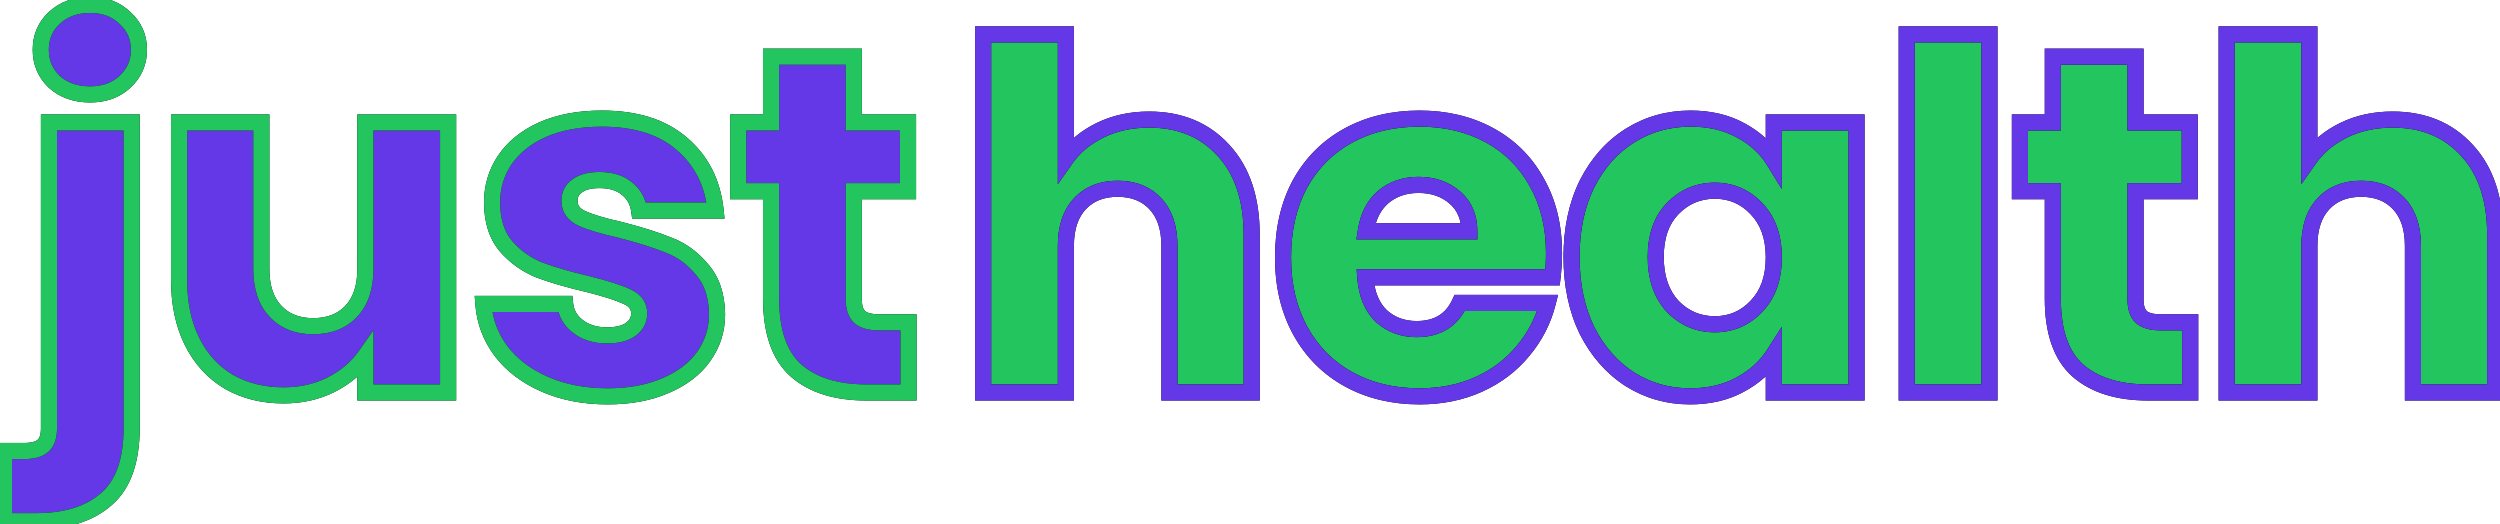 <svg width="310" height="65" viewBox="0 0 310 65" fill="none" xmlns="http://www.w3.org/2000/svg">
<path d="M142.488 14.827C146.328 14.827 149.408 16.107 151.728 18.667C154.048 21.187 155.208 24.667 155.208 29.107V48.667H145.008V30.487C145.008 28.247 144.428 26.507 143.268 25.267C142.108 24.027 140.548 23.407 138.588 23.407C136.628 23.407 135.068 24.027 133.908 25.267C132.748 26.507 132.168 28.247 132.168 30.487V48.667H121.908V4.267H132.168V19.687C133.208 18.207 134.628 17.027 136.428 16.147C138.228 15.267 140.248 14.827 142.488 14.827ZM192.697 31.387C192.697 32.347 192.637 33.347 192.517 34.387H169.297C169.457 36.467 170.117 38.067 171.277 39.187C172.477 40.267 173.937 40.807 175.657 40.807C178.217 40.807 179.997 39.727 180.997 37.567H191.917C191.357 39.767 190.337 41.747 188.857 43.507C187.417 45.267 185.597 46.647 183.397 47.647C181.197 48.647 178.737 49.147 176.017 49.147C172.737 49.147 169.817 48.447 167.257 47.047C164.697 45.647 162.697 43.647 161.257 41.047C159.817 38.447 159.097 35.407 159.097 31.927C159.097 28.447 159.797 25.407 161.197 22.807C162.637 20.207 164.637 18.207 167.197 16.807C169.757 15.407 172.697 14.707 176.017 14.707C179.257 14.707 182.137 15.387 184.657 16.747C187.177 18.107 189.137 20.047 190.537 22.567C191.977 25.087 192.697 28.027 192.697 31.387ZM182.197 28.687C182.197 26.927 181.597 25.527 180.397 24.487C179.197 23.447 177.697 22.927 175.897 22.927C174.177 22.927 172.717 23.427 171.517 24.427C170.357 25.427 169.637 26.847 169.357 28.687H182.197ZM194.87 31.867C194.87 28.427 195.51 25.407 196.79 22.807C198.11 20.207 199.89 18.207 202.13 16.807C204.37 15.407 206.87 14.707 209.63 14.707C211.99 14.707 214.05 15.187 215.81 16.147C217.61 17.107 218.99 18.367 219.95 19.927V15.187H230.21V48.667H219.95V43.927C218.95 45.487 217.55 46.747 215.75 47.707C213.99 48.667 211.93 49.147 209.57 49.147C206.85 49.147 204.37 48.447 202.13 47.047C199.89 45.607 198.11 43.587 196.79 40.987C195.51 38.347 194.87 35.307 194.87 31.867ZM219.95 31.927C219.95 29.367 219.23 27.347 217.79 25.867C216.39 24.387 214.67 23.647 212.63 23.647C210.59 23.647 208.85 24.387 207.41 25.867C206.01 27.307 205.31 29.307 205.31 31.867C205.31 34.427 206.01 36.467 207.41 37.987C208.85 39.467 210.59 40.207 212.63 40.207C214.67 40.207 216.39 39.467 217.79 37.987C219.23 36.507 219.95 34.487 219.95 31.927ZM246.693 4.267V48.667H236.433V4.267H246.693ZM271.588 39.967V48.667H266.368C262.648 48.667 259.748 47.767 257.668 45.967C255.588 44.127 254.548 41.147 254.548 37.027V23.707H250.468V15.187H254.548V7.027H264.808V15.187H271.528V23.707H264.808V37.147C264.808 38.147 265.048 38.867 265.528 39.307C266.008 39.747 266.808 39.967 267.928 39.967H271.588ZM296.683 14.827C300.523 14.827 303.603 16.107 305.923 18.667C308.243 21.187 309.403 24.667 309.403 29.107V48.667H299.203V30.487C299.203 28.247 298.623 26.507 297.463 25.267C296.303 24.027 294.743 23.407 292.783 23.407C290.823 23.407 289.263 24.027 288.103 25.267C286.943 26.507 286.363 28.247 286.363 30.487V48.667H276.103V4.267H286.363V19.687C287.403 18.207 288.823 17.027 290.623 16.147C292.423 15.267 294.443 14.827 296.683 14.827Z" fill="#22C55E"/>
<path d="M151.728 18.667L150.986 19.338L150.992 19.344L151.728 18.667ZM155.207 48.667V49.667H156.207V48.667H155.207ZM145.008 48.667H144.008V49.667H145.008V48.667ZM143.267 25.267L142.537 25.95V25.95L143.267 25.267ZM133.908 25.267L134.638 25.95V25.95L133.908 25.267ZM132.168 48.667V49.667H133.168V48.667H132.168ZM121.908 48.667H120.908V49.667H121.908V48.667ZM121.908 4.267V3.267H120.908V4.267H121.908ZM132.168 4.267H133.168V3.267H132.168V4.267ZM132.168 19.687H131.168V22.849L132.986 20.262L132.168 19.687ZM136.427 16.147L135.988 15.248L136.427 16.147ZM142.487 15.827C146.08 15.827 148.878 17.012 150.987 19.338L152.468 17.995C149.937 15.201 146.575 13.827 142.487 13.827V15.827ZM150.992 19.344C153.096 21.63 154.207 24.841 154.207 29.107H156.207C156.207 24.492 154.999 20.744 152.463 17.989L150.992 19.344ZM154.207 29.107V48.667H156.207V29.107H154.207ZM155.207 47.667H145.008V49.667H155.207V47.667ZM146.008 48.667V30.487H144.008V48.667H146.008ZM146.008 30.487C146.008 28.076 145.381 26.062 143.998 24.584L142.537 25.95C143.474 26.952 144.008 28.417 144.008 30.487H146.008ZM143.998 24.584C142.619 23.11 140.778 22.407 138.587 22.407V24.407C140.317 24.407 141.596 24.944 142.537 25.95L143.998 24.584ZM138.587 22.407C136.397 22.407 134.556 23.11 133.177 24.584L134.638 25.95C135.579 24.944 136.858 24.407 138.587 24.407V22.407ZM133.177 24.584C131.794 26.062 131.168 28.076 131.168 30.487H133.168C133.168 28.417 133.701 26.952 134.638 25.95L133.177 24.584ZM131.168 30.487V48.667H133.168V30.487H131.168ZM132.168 47.667H121.908V49.667H132.168V47.667ZM122.908 48.667V4.267H120.908V48.667H122.908ZM121.908 5.267H132.168V3.267H121.908V5.267ZM131.168 4.267V19.687H133.168V4.267H131.168ZM132.986 20.262C133.919 18.934 135.202 17.859 136.867 17.045L135.988 15.248C134.053 16.194 132.496 17.479 131.349 19.112L132.986 20.262ZM136.867 17.045C138.515 16.239 140.382 15.827 142.487 15.827V13.827C140.113 13.827 137.94 14.294 135.988 15.248L136.867 17.045ZM192.517 34.387V35.387H193.408L193.511 34.501L192.517 34.387ZM169.297 34.387V33.387H168.217L168.3 34.463L169.297 34.387ZM171.277 39.187L170.583 39.906L170.595 39.918L170.608 39.93L171.277 39.187ZM180.997 37.567V36.567H180.358L180.09 37.147L180.997 37.567ZM191.917 37.567L192.886 37.813L193.204 36.567H191.917V37.567ZM188.857 43.507L188.092 42.863L188.083 42.873L188.857 43.507ZM183.397 47.647L183.811 48.557L183.397 47.647ZM167.257 47.047L166.777 47.924L167.257 47.047ZM161.257 41.047L162.132 40.562L161.257 41.047ZM161.197 22.807L160.322 22.322L160.317 22.333L161.197 22.807ZM167.197 16.807L167.677 17.684L167.197 16.807ZM184.657 16.747L184.182 17.627L184.657 16.747ZM190.537 22.567L189.663 23.052L189.669 23.063L190.537 22.567ZM182.197 28.687V29.687H183.197V28.687H182.197ZM180.397 24.487L181.052 23.731L180.397 24.487ZM171.517 24.427L170.877 23.659L170.871 23.664L170.864 23.669L171.517 24.427ZM169.357 28.687L168.369 28.536L168.193 29.687H169.357V28.687ZM191.697 31.387C191.697 32.305 191.64 33.267 191.524 34.272L193.511 34.501C193.635 33.427 193.697 32.388 193.697 31.387H191.697ZM192.517 33.387H169.297V35.387H192.517V33.387ZM168.3 34.463C168.473 36.714 169.2 38.571 170.583 39.906L171.972 38.467C171.035 37.562 170.441 36.219 170.294 34.31L168.3 34.463ZM170.608 39.93C172.005 41.187 173.708 41.807 175.657 41.807V39.807C174.167 39.807 172.95 39.347 171.946 38.443L170.608 39.93ZM175.657 41.807C177.078 41.807 178.352 41.506 179.431 40.852C180.514 40.194 181.333 39.221 181.905 37.987L180.09 37.147C179.661 38.073 179.09 38.719 178.393 39.142C177.692 39.567 176.796 39.807 175.657 39.807V41.807ZM180.997 38.567H191.917V36.567H180.997V38.567ZM190.948 37.32C190.426 39.372 189.476 41.217 188.092 42.863L189.623 44.15C191.198 42.277 192.289 40.161 192.886 37.813L190.948 37.32ZM188.083 42.873C186.746 44.507 185.053 45.796 182.983 46.736L183.811 48.557C186.142 47.498 188.088 46.026 189.631 44.14L188.083 42.873ZM182.983 46.736C180.929 47.67 178.612 48.147 176.017 48.147V50.147C178.862 50.147 181.466 49.623 183.811 48.557L182.983 46.736ZM176.017 48.147C172.884 48.147 170.132 47.479 167.737 46.169L166.777 47.924C169.502 49.414 172.591 50.147 176.017 50.147V48.147ZM167.737 46.169C165.346 44.862 163.482 43 162.132 40.562L160.382 41.531C161.912 44.294 164.048 46.431 166.777 47.924L167.737 46.169ZM162.132 40.562C160.787 38.134 160.097 35.266 160.097 31.927H158.097C158.097 35.547 158.847 38.759 160.382 41.531L162.132 40.562ZM160.097 31.927C160.097 28.583 160.769 25.711 162.078 23.281L160.317 22.333C158.825 25.102 158.097 28.311 158.097 31.927H160.097ZM162.072 23.291C163.422 20.854 165.286 18.991 167.677 17.684L166.717 15.929C163.988 17.422 161.852 19.56 160.322 22.322L162.072 23.291ZM167.677 17.684C170.071 16.375 172.841 15.707 176.017 15.707V13.707C172.553 13.707 169.444 14.438 166.717 15.929L167.677 17.684ZM176.017 15.707C179.113 15.707 181.826 16.355 184.182 17.627L185.132 15.867C182.448 14.418 179.401 13.707 176.017 13.707V15.707ZM184.182 17.627C186.533 18.895 188.355 20.698 189.663 23.052L191.411 22.081C189.919 19.395 187.821 17.318 185.132 15.867L184.182 17.627ZM189.669 23.063C191.01 25.409 191.697 28.173 191.697 31.387H193.697C193.697 27.88 192.945 24.764 191.405 22.07L189.669 23.063ZM183.197 28.687C183.197 26.672 182.497 24.983 181.052 23.731L179.742 25.242C180.698 26.07 181.197 27.181 181.197 28.687H183.197ZM181.052 23.731C179.646 22.512 177.904 21.927 175.897 21.927V23.927C177.491 23.927 178.748 24.381 179.742 25.242L181.052 23.731ZM175.897 21.927C173.969 21.927 172.275 22.493 170.877 23.659L172.157 25.195C173.159 24.36 174.386 23.927 175.897 23.927V21.927ZM170.864 23.669C169.487 24.857 168.676 26.513 168.369 28.536L170.346 28.837C170.598 27.18 171.228 25.997 172.17 25.184L170.864 23.669ZM169.357 29.687H182.197V27.687H169.357V29.687ZM196.79 22.807L195.898 22.354L195.893 22.365L196.79 22.807ZM202.13 16.807L202.66 17.655L202.13 16.807ZM215.81 16.147L215.331 17.025L215.339 17.029L215.81 16.147ZM219.95 19.927L219.098 20.451L220.95 23.46V19.927H219.95ZM219.95 15.187V14.187H218.95V15.187H219.95ZM230.21 15.187H231.21V14.187H230.21V15.187ZM230.21 48.667V49.667H231.21V48.667H230.21ZM219.95 48.667H218.95V49.667H219.95V48.667ZM219.95 43.927H220.95V40.514L219.108 43.387L219.95 43.927ZM215.75 47.707L215.279 46.824L215.271 46.829L215.75 47.707ZM202.13 47.047L201.589 47.888L201.6 47.895L202.13 47.047ZM196.79 40.987L195.89 41.423L195.894 41.431L195.898 41.439L196.79 40.987ZM217.79 25.867L217.063 26.554L217.073 26.564L217.79 25.867ZM207.41 25.867L206.693 25.169L206.693 25.17L207.41 25.867ZM207.41 37.987L206.674 38.664L206.684 38.674L206.693 38.684L207.41 37.987ZM217.79 37.987L217.073 37.289L217.063 37.3L217.79 37.987ZM195.87 31.867C195.87 28.551 196.486 25.688 197.687 23.248L195.893 22.365C194.534 25.126 193.87 28.302 193.87 31.867H195.87ZM197.682 23.259C198.928 20.804 200.59 18.948 202.66 17.655L201.6 15.959C199.19 17.465 197.292 19.609 195.898 22.354L197.682 23.259ZM202.66 17.655C204.734 16.359 207.048 15.707 209.63 15.707V13.707C206.691 13.707 204.006 14.455 201.6 15.959L202.66 17.655ZM209.63 15.707C211.852 15.707 213.742 16.158 215.331 17.025L216.289 15.269C214.358 14.216 212.127 13.707 209.63 13.707V15.707ZM215.339 17.029C217.001 17.915 218.241 19.059 219.098 20.451L220.802 19.403C219.738 17.675 218.219 16.298 216.28 15.264L215.339 17.029ZM220.95 19.927V15.187H218.95V19.927H220.95ZM219.95 16.187H230.21V14.187H219.95V16.187ZM229.21 15.187V48.667H231.21V15.187H229.21ZM230.21 47.667H219.95V49.667H230.21V47.667ZM220.95 48.667V43.927H218.95V48.667H220.95ZM219.108 43.387C218.209 44.789 216.944 45.937 215.279 46.824L216.22 48.589C218.156 47.557 219.69 46.185 220.792 44.466L219.108 43.387ZM215.271 46.829C213.682 47.696 211.792 48.147 209.57 48.147V50.147C212.067 50.147 214.298 49.638 216.229 48.585L215.271 46.829ZM209.57 48.147C207.031 48.147 204.736 47.496 202.66 46.199L201.6 47.895C204.004 49.397 206.668 50.147 209.57 50.147V48.147ZM202.671 46.206C200.594 44.87 198.929 42.991 197.682 40.534L195.898 41.439C197.291 44.182 199.186 46.343 201.589 47.888L202.671 46.206ZM197.69 40.55C196.486 38.068 195.87 35.181 195.87 31.867H193.87C193.87 35.432 194.534 38.625 195.89 41.423L197.69 40.55ZM220.95 31.927C220.95 29.172 220.169 26.878 218.507 25.169L217.073 26.564C218.29 27.815 218.95 29.561 218.95 31.927H220.95ZM218.516 25.18C216.927 23.5 214.944 22.647 212.63 22.647V24.647C214.395 24.647 215.853 25.274 217.063 26.554L218.516 25.18ZM212.63 22.647C210.316 22.647 208.319 23.498 206.693 25.169L208.127 26.564C209.381 25.275 210.864 24.647 212.63 24.647V22.647ZM206.693 25.17C205.065 26.844 204.31 29.121 204.31 31.867H206.31C206.31 29.492 206.954 27.77 208.127 26.564L206.693 25.17ZM204.31 31.867C204.31 34.615 205.066 36.918 206.674 38.664L208.145 37.309C206.954 36.015 206.31 34.238 206.31 31.867H204.31ZM206.693 38.684C208.319 40.355 210.316 41.207 212.63 41.207V39.207C210.864 39.207 209.381 38.578 208.127 37.289L206.693 38.684ZM212.63 41.207C214.944 41.207 216.927 40.354 218.516 38.674L217.063 37.3C215.853 38.58 214.395 39.207 212.63 39.207V41.207ZM218.507 38.684C220.169 36.975 220.95 34.681 220.95 31.927H218.95C218.95 34.292 218.29 36.038 217.073 37.289L218.507 38.684ZM246.693 4.267H247.693V3.267H246.693V4.267ZM246.693 48.667V49.667H247.693V48.667H246.693ZM236.432 48.667H235.432V49.667H236.432V48.667ZM236.432 4.267V3.267H235.432V4.267H236.432ZM245.693 4.267V48.667H247.693V4.267H245.693ZM246.693 47.667H236.432V49.667H246.693V47.667ZM237.432 48.667V4.267H235.432V48.667H237.432ZM236.432 5.267H246.693V3.267H236.432V5.267ZM271.588 39.967H272.588V38.967H271.588V39.967ZM271.588 48.667V49.667H272.588V48.667H271.588ZM257.668 45.967L257.005 46.716L257.013 46.723L257.668 45.967ZM254.548 23.707H255.548V22.707H254.548V23.707ZM250.468 23.707H249.468V24.707H250.468V23.707ZM250.468 15.187V14.187H249.468V15.187H250.468ZM254.548 15.187V16.187H255.548V15.187H254.548ZM254.548 7.027V6.027H253.548V7.027H254.548ZM264.808 7.027H265.808V6.027H264.808V7.027ZM264.808 15.187H263.808V16.187H264.808V15.187ZM271.528 15.187H272.528V14.187H271.528V15.187ZM271.528 23.707V24.707H272.528V23.707H271.528ZM264.808 23.707V22.707H263.808V23.707H264.808ZM265.528 39.307L264.852 40.044L265.528 39.307ZM270.588 39.967V48.667H272.588V39.967H270.588ZM271.588 47.667H266.368V49.667H271.588V47.667ZM266.368 47.667C262.803 47.667 260.165 46.805 258.322 45.211L257.013 46.723C259.331 48.728 262.493 49.667 266.368 49.667V47.667ZM258.33 45.218C256.551 43.644 255.548 41 255.548 37.027H253.548C253.548 41.293 254.624 44.609 257.005 46.716L258.33 45.218ZM255.548 37.027V23.707H253.548V37.027H255.548ZM254.548 22.707H250.468V24.707H254.548V22.707ZM251.468 23.707V15.187H249.468V23.707H251.468ZM250.468 16.187H254.548V14.187H250.468V16.187ZM255.548 15.187V7.027H253.548V15.187H255.548ZM254.548 8.027H264.808V6.027H254.548V8.027ZM263.808 7.027V15.187H265.808V7.027H263.808ZM264.808 16.187H271.528V14.187H264.808V16.187ZM270.528 15.187V23.707H272.528V15.187H270.528ZM271.528 22.707H264.808V24.707H271.528V22.707ZM263.808 23.707V37.147H265.808V23.707H263.808ZM263.808 37.147C263.808 38.278 264.077 39.333 264.852 40.044L266.204 38.569C266.019 38.4 265.808 38.015 265.808 37.147H263.808ZM264.852 40.044C265.61 40.739 266.724 40.967 267.928 40.967V38.967C266.892 38.967 266.405 38.755 266.204 38.569L264.852 40.044ZM267.928 40.967H271.588V38.967H267.928V40.967ZM305.923 18.667L305.182 19.338L305.187 19.344L305.923 18.667ZM309.403 48.667V49.667H310.403V48.667H309.403ZM299.203 48.667H298.203V49.667H299.203V48.667ZM297.463 25.267L296.733 25.95V25.95L297.463 25.267ZM288.103 25.267L288.833 25.95V25.95L288.103 25.267ZM286.363 48.667V49.667H287.363V48.667H286.363ZM276.103 48.667H275.103V49.667H276.103V48.667ZM276.103 4.267V3.267H275.103V4.267H276.103ZM286.363 4.267H287.363V3.267H286.363V4.267ZM286.363 19.687H285.363V22.849L287.181 20.262L286.363 19.687ZM290.623 16.147L290.184 15.248L290.623 16.147ZM296.683 15.827C300.276 15.827 303.074 17.012 305.182 19.338L306.664 17.995C304.132 15.201 300.77 13.827 296.683 13.827V15.827ZM305.187 19.344C307.292 21.63 308.403 24.841 308.403 29.107H310.403C310.403 24.492 309.194 20.744 306.659 17.989L305.187 19.344ZM308.403 29.107V48.667H310.403V29.107H308.403ZM309.403 47.667H299.203V49.667H309.403V47.667ZM300.203 48.667V30.487H298.203V48.667H300.203ZM300.203 30.487C300.203 28.076 299.576 26.062 298.193 24.584L296.733 25.95C297.67 26.952 298.203 28.417 298.203 30.487H300.203ZM298.193 24.584C296.814 23.11 294.973 22.407 292.783 22.407V24.407C294.513 24.407 295.791 24.944 296.733 25.95L298.193 24.584ZM292.783 22.407C290.593 22.407 288.751 23.11 287.373 24.584L288.833 25.95C289.774 24.944 291.053 24.407 292.783 24.407V22.407ZM287.373 24.584C285.99 26.062 285.363 28.076 285.363 30.487H287.363C287.363 28.417 287.896 26.952 288.833 25.95L287.373 24.584ZM285.363 30.487V48.667H287.363V30.487H285.363ZM286.363 47.667H276.103V49.667H286.363V47.667ZM277.103 48.667V4.267H275.103V48.667H277.103ZM276.103 5.267H286.363V3.267H276.103V5.267ZM285.363 4.267V19.687H287.363V4.267H285.363ZM287.181 20.262C288.114 18.934 289.397 17.859 291.062 17.045L290.184 15.248C288.249 16.194 286.692 17.479 285.545 19.112L287.181 20.262ZM291.062 17.045C292.71 16.239 294.577 15.827 296.683 15.827V13.827C294.309 13.827 292.136 14.294 290.184 15.248L291.062 17.045Z" fill="black"/>
<path d="M151.728 18.667L150.986 19.338L150.992 19.344L151.728 18.667ZM155.207 48.667V49.667H156.207V48.667H155.207ZM145.008 48.667H144.008V49.667H145.008V48.667ZM143.267 25.267L142.537 25.95V25.95L143.267 25.267ZM133.908 25.267L134.638 25.95V25.95L133.908 25.267ZM132.168 48.667V49.667H133.168V48.667H132.168ZM121.908 48.667H120.908V49.667H121.908V48.667ZM121.908 4.267V3.267H120.908V4.267H121.908ZM132.168 4.267H133.168V3.267H132.168V4.267ZM132.168 19.687H131.168V22.849L132.986 20.262L132.168 19.687ZM136.427 16.147L135.988 15.248L136.427 16.147ZM142.487 15.827C146.08 15.827 148.878 17.012 150.987 19.338L152.468 17.995C149.937 15.201 146.575 13.827 142.487 13.827V15.827ZM150.992 19.344C153.096 21.63 154.207 24.841 154.207 29.107H156.207C156.207 24.492 154.999 20.744 152.463 17.989L150.992 19.344ZM154.207 29.107V48.667H156.207V29.107H154.207ZM155.207 47.667H145.008V49.667H155.207V47.667ZM146.008 48.667V30.487H144.008V48.667H146.008ZM146.008 30.487C146.008 28.076 145.381 26.062 143.998 24.584L142.537 25.95C143.474 26.952 144.008 28.417 144.008 30.487H146.008ZM143.998 24.584C142.619 23.11 140.778 22.407 138.587 22.407V24.407C140.317 24.407 141.596 24.944 142.537 25.95L143.998 24.584ZM138.587 22.407C136.397 22.407 134.556 23.11 133.177 24.584L134.638 25.95C135.579 24.944 136.858 24.407 138.587 24.407V22.407ZM133.177 24.584C131.794 26.062 131.168 28.076 131.168 30.487H133.168C133.168 28.417 133.701 26.952 134.638 25.95L133.177 24.584ZM131.168 30.487V48.667H133.168V30.487H131.168ZM132.168 47.667H121.908V49.667H132.168V47.667ZM122.908 48.667V4.267H120.908V48.667H122.908ZM121.908 5.267H132.168V3.267H121.908V5.267ZM131.168 4.267V19.687H133.168V4.267H131.168ZM132.986 20.262C133.919 18.934 135.202 17.859 136.867 17.045L135.988 15.248C134.053 16.194 132.496 17.479 131.349 19.112L132.986 20.262ZM136.867 17.045C138.515 16.239 140.382 15.827 142.487 15.827V13.827C140.113 13.827 137.94 14.294 135.988 15.248L136.867 17.045ZM192.517 34.387V35.387H193.408L193.511 34.501L192.517 34.387ZM169.297 34.387V33.387H168.217L168.3 34.463L169.297 34.387ZM171.277 39.187L170.583 39.906L170.595 39.918L170.608 39.93L171.277 39.187ZM180.997 37.567V36.567H180.358L180.09 37.147L180.997 37.567ZM191.917 37.567L192.886 37.813L193.204 36.567H191.917V37.567ZM188.857 43.507L188.092 42.863L188.083 42.873L188.857 43.507ZM183.397 47.647L183.811 48.557L183.397 47.647ZM167.257 47.047L166.777 47.924L167.257 47.047ZM161.257 41.047L162.132 40.562L161.257 41.047ZM161.197 22.807L160.322 22.322L160.317 22.333L161.197 22.807ZM167.197 16.807L167.677 17.684L167.197 16.807ZM184.657 16.747L184.182 17.627L184.657 16.747ZM190.537 22.567L189.663 23.052L189.669 23.063L190.537 22.567ZM182.197 28.687V29.687H183.197V28.687H182.197ZM180.397 24.487L181.052 23.731L180.397 24.487ZM171.517 24.427L170.877 23.659L170.871 23.664L170.864 23.669L171.517 24.427ZM169.357 28.687L168.369 28.536L168.193 29.687H169.357V28.687ZM191.697 31.387C191.697 32.305 191.64 33.267 191.524 34.272L193.511 34.501C193.635 33.427 193.697 32.388 193.697 31.387H191.697ZM192.517 33.387H169.297V35.387H192.517V33.387ZM168.3 34.463C168.473 36.714 169.2 38.571 170.583 39.906L171.972 38.467C171.035 37.562 170.441 36.219 170.294 34.31L168.3 34.463ZM170.608 39.93C172.005 41.187 173.708 41.807 175.657 41.807V39.807C174.167 39.807 172.95 39.347 171.946 38.443L170.608 39.93ZM175.657 41.807C177.078 41.807 178.352 41.506 179.431 40.852C180.514 40.194 181.333 39.221 181.905 37.987L180.09 37.147C179.661 38.073 179.09 38.719 178.393 39.142C177.692 39.567 176.796 39.807 175.657 39.807V41.807ZM180.997 38.567H191.917V36.567H180.997V38.567ZM190.948 37.32C190.426 39.372 189.476 41.217 188.092 42.863L189.623 44.15C191.198 42.277 192.289 40.161 192.886 37.813L190.948 37.32ZM188.083 42.873C186.746 44.507 185.053 45.796 182.983 46.736L183.811 48.557C186.142 47.498 188.088 46.026 189.631 44.14L188.083 42.873ZM182.983 46.736C180.929 47.67 178.612 48.147 176.017 48.147V50.147C178.862 50.147 181.466 49.623 183.811 48.557L182.983 46.736ZM176.017 48.147C172.884 48.147 170.132 47.479 167.737 46.169L166.777 47.924C169.502 49.414 172.591 50.147 176.017 50.147V48.147ZM167.737 46.169C165.346 44.862 163.482 43 162.132 40.562L160.382 41.531C161.912 44.294 164.048 46.431 166.777 47.924L167.737 46.169ZM162.132 40.562C160.787 38.134 160.097 35.266 160.097 31.927H158.097C158.097 35.547 158.847 38.759 160.382 41.531L162.132 40.562ZM160.097 31.927C160.097 28.583 160.769 25.711 162.078 23.281L160.317 22.333C158.825 25.102 158.097 28.311 158.097 31.927H160.097ZM162.072 23.291C163.422 20.854 165.286 18.991 167.677 17.684L166.717 15.929C163.988 17.422 161.852 19.56 160.322 22.322L162.072 23.291ZM167.677 17.684C170.071 16.375 172.841 15.707 176.017 15.707V13.707C172.553 13.707 169.444 14.438 166.717 15.929L167.677 17.684ZM176.017 15.707C179.113 15.707 181.826 16.355 184.182 17.627L185.132 15.867C182.448 14.418 179.401 13.707 176.017 13.707V15.707ZM184.182 17.627C186.533 18.895 188.355 20.698 189.663 23.052L191.411 22.081C189.919 19.395 187.821 17.318 185.132 15.867L184.182 17.627ZM189.669 23.063C191.01 25.409 191.697 28.173 191.697 31.387H193.697C193.697 27.88 192.945 24.764 191.405 22.07L189.669 23.063ZM183.197 28.687C183.197 26.672 182.497 24.983 181.052 23.731L179.742 25.242C180.698 26.07 181.197 27.181 181.197 28.687H183.197ZM181.052 23.731C179.646 22.512 177.904 21.927 175.897 21.927V23.927C177.491 23.927 178.748 24.381 179.742 25.242L181.052 23.731ZM175.897 21.927C173.969 21.927 172.275 22.493 170.877 23.659L172.157 25.195C173.159 24.36 174.386 23.927 175.897 23.927V21.927ZM170.864 23.669C169.487 24.857 168.676 26.513 168.369 28.536L170.346 28.837C170.598 27.18 171.228 25.997 172.17 25.184L170.864 23.669ZM169.357 29.687H182.197V27.687H169.357V29.687ZM196.79 22.807L195.898 22.354L195.893 22.365L196.79 22.807ZM202.13 16.807L202.66 17.655L202.13 16.807ZM215.81 16.147L215.331 17.025L215.339 17.029L215.81 16.147ZM219.95 19.927L219.098 20.451L220.95 23.46V19.927H219.95ZM219.95 15.187V14.187H218.95V15.187H219.95ZM230.21 15.187H231.21V14.187H230.21V15.187ZM230.21 48.667V49.667H231.21V48.667H230.21ZM219.95 48.667H218.95V49.667H219.95V48.667ZM219.95 43.927H220.95V40.514L219.108 43.387L219.95 43.927ZM215.75 47.707L215.279 46.824L215.271 46.829L215.75 47.707ZM202.13 47.047L201.589 47.888L201.6 47.895L202.13 47.047ZM196.79 40.987L195.89 41.423L195.894 41.431L195.898 41.439L196.79 40.987ZM217.79 25.867L217.063 26.554L217.073 26.564L217.79 25.867ZM207.41 25.867L206.693 25.169L206.693 25.17L207.41 25.867ZM207.41 37.987L206.674 38.664L206.684 38.674L206.693 38.684L207.41 37.987ZM217.79 37.987L217.073 37.289L217.063 37.3L217.79 37.987ZM195.87 31.867C195.87 28.551 196.486 25.688 197.687 23.248L195.893 22.365C194.534 25.126 193.87 28.302 193.87 31.867H195.87ZM197.682 23.259C198.928 20.804 200.59 18.948 202.66 17.655L201.6 15.959C199.19 17.465 197.292 19.609 195.898 22.354L197.682 23.259ZM202.66 17.655C204.734 16.359 207.048 15.707 209.63 15.707V13.707C206.691 13.707 204.006 14.455 201.6 15.959L202.66 17.655ZM209.63 15.707C211.852 15.707 213.742 16.158 215.331 17.025L216.289 15.269C214.358 14.216 212.127 13.707 209.63 13.707V15.707ZM215.339 17.029C217.001 17.915 218.241 19.059 219.098 20.451L220.802 19.403C219.738 17.675 218.219 16.298 216.28 15.264L215.339 17.029ZM220.95 19.927V15.187H218.95V19.927H220.95ZM219.95 16.187H230.21V14.187H219.95V16.187ZM229.21 15.187V48.667H231.21V15.187H229.21ZM230.21 47.667H219.95V49.667H230.21V47.667ZM220.95 48.667V43.927H218.95V48.667H220.95ZM219.108 43.387C218.209 44.789 216.944 45.937 215.279 46.824L216.22 48.589C218.156 47.557 219.69 46.185 220.792 44.466L219.108 43.387ZM215.271 46.829C213.682 47.696 211.792 48.147 209.57 48.147V50.147C212.067 50.147 214.298 49.638 216.229 48.585L215.271 46.829ZM209.57 48.147C207.031 48.147 204.736 47.496 202.66 46.199L201.6 47.895C204.004 49.397 206.668 50.147 209.57 50.147V48.147ZM202.671 46.206C200.594 44.87 198.929 42.991 197.682 40.534L195.898 41.439C197.291 44.182 199.186 46.343 201.589 47.888L202.671 46.206ZM197.69 40.55C196.486 38.068 195.87 35.181 195.87 31.867H193.87C193.87 35.432 194.534 38.625 195.89 41.423L197.69 40.55ZM220.95 31.927C220.95 29.172 220.169 26.878 218.507 25.169L217.073 26.564C218.29 27.815 218.95 29.561 218.95 31.927H220.95ZM218.516 25.18C216.927 23.5 214.944 22.647 212.63 22.647V24.647C214.395 24.647 215.853 25.274 217.063 26.554L218.516 25.18ZM212.63 22.647C210.316 22.647 208.319 23.498 206.693 25.169L208.127 26.564C209.381 25.275 210.864 24.647 212.63 24.647V22.647ZM206.693 25.17C205.065 26.844 204.31 29.121 204.31 31.867H206.31C206.31 29.492 206.954 27.77 208.127 26.564L206.693 25.17ZM204.31 31.867C204.31 34.615 205.066 36.918 206.674 38.664L208.145 37.309C206.954 36.015 206.31 34.238 206.31 31.867H204.31ZM206.693 38.684C208.319 40.355 210.316 41.207 212.63 41.207V39.207C210.864 39.207 209.381 38.578 208.127 37.289L206.693 38.684ZM212.63 41.207C214.944 41.207 216.927 40.354 218.516 38.674L217.063 37.3C215.853 38.58 214.395 39.207 212.63 39.207V41.207ZM218.507 38.684C220.169 36.975 220.95 34.681 220.95 31.927H218.95C218.95 34.292 218.29 36.038 217.073 37.289L218.507 38.684ZM246.693 4.267H247.693V3.267H246.693V4.267ZM246.693 48.667V49.667H247.693V48.667H246.693ZM236.432 48.667H235.432V49.667H236.432V48.667ZM236.432 4.267V3.267H235.432V4.267H236.432ZM245.693 4.267V48.667H247.693V4.267H245.693ZM246.693 47.667H236.432V49.667H246.693V47.667ZM237.432 48.667V4.267H235.432V48.667H237.432ZM236.432 5.267H246.693V3.267H236.432V5.267ZM271.588 39.967H272.588V38.967H271.588V39.967ZM271.588 48.667V49.667H272.588V48.667H271.588ZM257.668 45.967L257.005 46.716L257.013 46.723L257.668 45.967ZM254.548 23.707H255.548V22.707H254.548V23.707ZM250.468 23.707H249.468V24.707H250.468V23.707ZM250.468 15.187V14.187H249.468V15.187H250.468ZM254.548 15.187V16.187H255.548V15.187H254.548ZM254.548 7.027V6.027H253.548V7.027H254.548ZM264.808 7.027H265.808V6.027H264.808V7.027ZM264.808 15.187H263.808V16.187H264.808V15.187ZM271.528 15.187H272.528V14.187H271.528V15.187ZM271.528 23.707V24.707H272.528V23.707H271.528ZM264.808 23.707V22.707H263.808V23.707H264.808ZM265.528 39.307L264.852 40.044L265.528 39.307ZM270.588 39.967V48.667H272.588V39.967H270.588ZM271.588 47.667H266.368V49.667H271.588V47.667ZM266.368 47.667C262.803 47.667 260.165 46.805 258.322 45.211L257.013 46.723C259.331 48.728 262.493 49.667 266.368 49.667V47.667ZM258.33 45.218C256.551 43.644 255.548 41 255.548 37.027H253.548C253.548 41.293 254.624 44.609 257.005 46.716L258.33 45.218ZM255.548 37.027V23.707H253.548V37.027H255.548ZM254.548 22.707H250.468V24.707H254.548V22.707ZM251.468 23.707V15.187H249.468V23.707H251.468ZM250.468 16.187H254.548V14.187H250.468V16.187ZM255.548 15.187V7.027H253.548V15.187H255.548ZM254.548 8.027H264.808V6.027H254.548V8.027ZM263.808 7.027V15.187H265.808V7.027H263.808ZM264.808 16.187H271.528V14.187H264.808V16.187ZM270.528 15.187V23.707H272.528V15.187H270.528ZM271.528 22.707H264.808V24.707H271.528V22.707ZM263.808 23.707V37.147H265.808V23.707H263.808ZM263.808 37.147C263.808 38.278 264.077 39.333 264.852 40.044L266.204 38.569C266.019 38.4 265.808 38.015 265.808 37.147H263.808ZM264.852 40.044C265.61 40.739 266.724 40.967 267.928 40.967V38.967C266.892 38.967 266.405 38.755 266.204 38.569L264.852 40.044ZM267.928 40.967H271.588V38.967H267.928V40.967ZM305.923 18.667L305.182 19.338L305.187 19.344L305.923 18.667ZM309.403 48.667V49.667H310.403V48.667H309.403ZM299.203 48.667H298.203V49.667H299.203V48.667ZM297.463 25.267L296.733 25.95V25.95L297.463 25.267ZM288.103 25.267L288.833 25.95V25.95L288.103 25.267ZM286.363 48.667V49.667H287.363V48.667H286.363ZM276.103 48.667H275.103V49.667H276.103V48.667ZM276.103 4.267V3.267H275.103V4.267H276.103ZM286.363 4.267H287.363V3.267H286.363V4.267ZM286.363 19.687H285.363V22.849L287.181 20.262L286.363 19.687ZM290.623 16.147L290.184 15.248L290.623 16.147ZM296.683 15.827C300.276 15.827 303.074 17.012 305.182 19.338L306.664 17.995C304.132 15.201 300.77 13.827 296.683 13.827V15.827ZM305.187 19.344C307.292 21.63 308.403 24.841 308.403 29.107H310.403C310.403 24.492 309.194 20.744 306.659 17.989L305.187 19.344ZM308.403 29.107V48.667H310.403V29.107H308.403ZM309.403 47.667H299.203V49.667H309.403V47.667ZM300.203 48.667V30.487H298.203V48.667H300.203ZM300.203 30.487C300.203 28.076 299.576 26.062 298.193 24.584L296.733 25.95C297.67 26.952 298.203 28.417 298.203 30.487H300.203ZM298.193 24.584C296.814 23.11 294.973 22.407 292.783 22.407V24.407C294.513 24.407 295.791 24.944 296.733 25.95L298.193 24.584ZM292.783 22.407C290.593 22.407 288.751 23.11 287.373 24.584L288.833 25.95C289.774 24.944 291.053 24.407 292.783 24.407V22.407ZM287.373 24.584C285.99 26.062 285.363 28.076 285.363 30.487H287.363C287.363 28.417 287.896 26.952 288.833 25.95L287.373 24.584ZM285.363 30.487V48.667H287.363V30.487H285.363ZM286.363 47.667H276.103V49.667H286.363V47.667ZM277.103 48.667V4.267H275.103V48.667H277.103ZM276.103 5.267H286.363V3.267H276.103V5.267ZM285.363 4.267V19.687H287.363V4.267H285.363ZM287.181 20.262C288.114 18.934 289.397 17.859 291.062 17.045L290.184 15.248C288.249 16.194 286.692 17.479 285.545 19.112L287.181 20.262ZM291.062 17.045C292.71 16.239 294.577 15.827 296.683 15.827V13.827C294.309 13.827 292.136 14.294 290.184 15.248L291.062 17.045Z" fill="#6437E7"/>
<path d="M11.171 11.707C9.371 11.707 7.891 11.187 6.731 10.147C5.611 9.067 5.051 7.747 5.051 6.187C5.051 4.587 5.611 3.267 6.731 2.227C7.891 1.147 9.371 0.607 11.171 0.607C12.931 0.607 14.371 1.147 15.491 2.227C16.651 3.267 17.231 4.587 17.231 6.187C17.231 7.747 16.651 9.067 15.491 10.147C14.371 11.187 12.931 11.707 11.171 11.707ZM16.331 52.987C16.331 57.107 15.291 60.067 13.211 61.867C11.131 63.707 8.231 64.627 4.511 64.627H0.491V55.927H2.951C4.071 55.927 4.871 55.707 5.351 55.267C5.831 54.827 6.071 54.107 6.071 53.107V15.187H16.331V52.987ZM55.568 15.187V48.667H45.307V44.107C44.267 45.587 42.847 46.787 41.047 47.707C39.288 48.587 37.328 49.027 35.167 49.027C32.608 49.027 30.348 48.467 28.387 47.347C26.427 46.187 24.907 44.527 23.828 42.367C22.747 40.207 22.207 37.667 22.207 34.747V15.187H32.407V33.367C32.407 35.607 32.987 37.347 34.148 38.587C35.307 39.827 36.867 40.447 38.828 40.447C40.828 40.447 42.407 39.827 43.568 38.587C44.727 37.347 45.307 35.607 45.307 33.367V15.187H55.568ZM75.357 49.147C72.437 49.147 69.837 48.647 67.557 47.647C65.277 46.647 63.477 45.287 62.157 43.567C60.837 41.807 60.097 39.847 59.937 37.687H70.077C70.197 38.847 70.737 39.787 71.697 40.507C72.657 41.227 73.837 41.587 75.237 41.587C76.517 41.587 77.497 41.347 78.177 40.867C78.897 40.347 79.257 39.687 79.257 38.887C79.257 37.927 78.757 37.227 77.757 36.787C76.757 36.307 75.137 35.787 72.897 35.227C70.497 34.667 68.497 34.087 66.897 33.487C65.297 32.847 63.917 31.867 62.757 30.547C61.597 29.187 61.017 27.367 61.017 25.087C61.017 23.167 61.537 21.427 62.577 19.867C63.657 18.267 65.217 17.007 67.257 16.087C69.337 15.167 71.797 14.707 74.637 14.707C78.837 14.707 82.137 15.747 84.537 17.827C86.977 19.907 88.377 22.667 88.737 26.107H79.257C79.097 24.947 78.577 24.027 77.697 23.347C76.857 22.667 75.737 22.327 74.337 22.327C73.137 22.327 72.217 22.567 71.577 23.047C70.937 23.487 70.617 24.107 70.617 24.907C70.617 25.867 71.117 26.587 72.117 27.067C73.157 27.547 74.757 28.027 76.917 28.507C79.397 29.147 81.417 29.787 82.977 30.427C84.537 31.027 85.897 32.027 87.057 33.427C88.257 34.787 88.877 36.627 88.917 38.947C88.917 40.907 88.357 42.667 87.237 44.227C86.157 45.747 84.577 46.947 82.497 47.827C80.457 48.707 78.077 49.147 75.357 49.147ZM112.654 39.967V48.667H107.434C103.714 48.667 100.814 47.767 98.734 45.967C96.654 44.127 95.614 41.147 95.614 37.027V23.707H91.534V15.187H95.614V7.027H105.874V15.187H112.594V23.707H105.874V37.147C105.874 38.147 106.114 38.867 106.594 39.307C107.074 39.747 107.874 39.967 108.994 39.967H112.654Z" fill="#6437E7"/>
<path d="M6.731 10.147L6.037 10.867L6.05 10.879L6.063 10.891L6.731 10.147ZM6.731 2.227L7.411 2.959L7.412 2.959L6.731 2.227ZM15.491 2.227L14.797 2.947L14.81 2.959L14.823 2.971L15.491 2.227ZM15.491 10.147L16.171 10.88L16.172 10.879L15.491 10.147ZM13.211 61.867L12.556 61.111L12.548 61.118L13.211 61.867ZM0.491 64.627H-0.509V65.627H0.491V64.627ZM0.491 55.927V54.927H-0.509V55.927H0.491ZM5.351 55.267L4.675 54.529L5.351 55.267ZM6.071 15.187V14.187H5.071V15.187H6.071ZM16.331 15.187H17.331V14.187H16.331V15.187ZM11.171 10.707C9.576 10.707 8.347 10.252 7.398 9.402L6.063 10.891C7.435 12.121 9.165 12.707 11.171 12.707V10.707ZM7.425 9.427C6.501 8.536 6.051 7.476 6.051 6.187H4.051C4.051 8.017 4.721 9.597 6.037 10.867L7.425 9.427ZM6.051 6.187C6.051 4.85 6.505 3.8 7.411 2.959L6.05 1.494C4.716 2.733 4.051 4.323 4.051 6.187H6.051ZM7.412 2.959C8.362 2.075 9.587 1.607 11.171 1.607V-0.393C9.155 -0.393 7.42 0.219 6.049 1.495L7.412 2.959ZM11.171 1.607C12.709 1.607 13.888 2.07 14.797 2.947L16.185 1.507C14.854 0.223 13.153 -0.393 11.171 -0.393V1.607ZM14.823 2.971C15.765 3.816 16.231 4.862 16.231 6.187H18.231C18.231 4.311 17.536 2.718 16.158 1.482L14.823 2.971ZM16.231 6.187C16.231 7.464 15.77 8.521 14.809 9.415L16.172 10.879C17.532 9.613 18.231 8.029 18.231 6.187H16.231ZM14.81 9.414C13.903 10.256 12.719 10.707 11.171 10.707V12.707C13.142 12.707 14.838 12.117 16.171 10.88L14.81 9.414ZM15.331 52.987C15.331 56.963 14.326 59.579 12.556 61.111L13.865 62.623C16.255 60.554 17.331 57.251 17.331 52.987H15.331ZM12.548 61.118C10.705 62.748 8.071 63.627 4.511 63.627V65.627C8.391 65.627 11.556 64.665 13.873 62.616L12.548 61.118ZM4.511 63.627H0.491V65.627H4.511V63.627ZM1.491 64.627V55.927H-0.509V64.627H1.491ZM0.491 56.927H2.951V54.927H0.491V56.927ZM2.951 56.927C4.155 56.927 5.268 56.699 6.026 56.004L4.675 54.529C4.473 54.715 3.986 54.927 2.951 54.927V56.927ZM6.026 56.004C6.802 55.293 7.071 54.238 7.071 53.107H5.071C5.071 53.975 4.86 54.36 4.675 54.529L6.026 56.004ZM7.071 53.107V15.187H5.071V53.107H7.071ZM6.071 16.187H16.331V14.187H6.071V16.187ZM15.331 15.187V52.987H17.331V15.187H15.331ZM55.568 15.187H56.568V14.187H55.568V15.187ZM55.568 48.667V49.667H56.568V48.667H55.568ZM45.307 48.667H44.307V49.667H45.307V48.667ZM45.307 44.107H46.307V40.944L44.489 43.532L45.307 44.107ZM41.047 47.707L41.495 48.601L41.503 48.597L41.047 47.707ZM28.387 47.347L27.878 48.207L27.885 48.211L27.891 48.215L28.387 47.347ZM23.828 42.367L22.933 42.814L23.828 42.367ZM22.207 15.187V14.187H21.207V15.187H22.207ZM32.407 15.187H33.407V14.187H32.407V15.187ZM34.148 38.587L33.417 39.27L34.148 38.587ZM45.307 15.187V14.187H44.307V15.187H45.307ZM54.568 15.187V48.667H56.568V15.187H54.568ZM55.568 47.667H45.307V49.667H55.568V47.667ZM46.307 48.667V44.107H44.307V48.667H46.307ZM44.489 43.532C43.553 44.864 42.265 45.962 40.592 46.816L41.503 48.597C43.43 47.612 44.982 46.31 46.126 44.682L44.489 43.532ZM40.6 46.812C38.992 47.616 37.188 48.027 35.167 48.027V50.027C37.467 50.027 39.583 49.557 41.495 48.601L40.6 46.812ZM35.167 48.027C32.758 48.027 30.673 47.501 28.884 46.478L27.891 48.215C30.022 49.432 32.457 50.027 35.167 50.027V48.027ZM28.897 46.486C27.112 45.43 25.721 43.918 24.722 41.919L22.933 42.814C24.094 45.135 25.743 46.943 27.878 48.207L28.897 46.486ZM24.722 41.919C23.724 39.924 23.207 37.544 23.207 34.747H21.207C21.207 37.79 21.771 40.489 22.933 42.814L24.722 41.919ZM23.207 34.747V15.187H21.207V34.747H23.207ZM22.207 16.187H32.407V14.187H22.207V16.187ZM31.407 15.187V33.367H33.407V15.187H31.407ZM31.407 33.367C31.407 35.777 32.034 37.792 33.417 39.27L34.878 37.904C33.941 36.902 33.407 35.436 33.407 33.367H31.407ZM33.417 39.27C34.796 40.744 36.638 41.447 38.828 41.447V39.447C37.097 39.447 35.819 38.91 34.878 37.904L33.417 39.27ZM38.828 41.447C41.051 41.447 42.915 40.748 44.298 39.27L42.837 37.904C41.9 38.905 40.604 39.447 38.828 39.447V41.447ZM44.298 39.27C45.681 37.792 46.307 35.777 46.307 33.367H44.307C44.307 35.436 43.774 36.902 42.837 37.904L44.298 39.27ZM46.307 33.367V15.187H44.307V33.367H46.307ZM45.307 16.187H55.568V14.187H45.307V16.187ZM67.557 47.647L67.959 46.731L67.557 47.647ZM62.157 43.567L61.357 44.167L61.364 44.175L62.157 43.567ZM59.937 37.687V36.687H58.86L58.94 37.761L59.937 37.687ZM70.077 37.687L71.072 37.584L70.979 36.687H70.077V37.687ZM71.697 40.507L72.297 39.707L71.697 40.507ZM78.177 40.867L78.754 41.684L78.763 41.677L78.177 40.867ZM77.757 36.787L77.325 37.688L77.339 37.695L77.354 37.702L77.757 36.787ZM72.897 35.227L73.14 34.257L73.132 34.255L73.124 34.253L72.897 35.227ZM66.897 33.487L66.526 34.415L66.536 34.419L66.546 34.423L66.897 33.487ZM62.757 30.547L61.996 31.196L62.001 31.201L62.006 31.207L62.757 30.547ZM62.577 19.867L61.748 19.307L61.745 19.312L62.577 19.867ZM67.257 16.087L66.853 15.172L66.846 15.175L67.257 16.087ZM84.537 17.827L83.882 18.582L83.888 18.588L84.537 17.827ZM88.737 26.107V27.107H89.847L89.732 26.003L88.737 26.107ZM79.257 26.107L78.266 26.243L78.386 27.107H79.257V26.107ZM77.697 23.347L77.068 24.124L77.077 24.131L77.086 24.138L77.697 23.347ZM71.577 23.047L72.144 23.871L72.161 23.859L72.177 23.847L71.577 23.047ZM72.117 27.067L71.684 27.968L71.691 27.971L71.698 27.975L72.117 27.067ZM76.917 28.507L77.167 27.538L77.151 27.534L77.134 27.53L76.917 28.507ZM82.977 30.427L82.598 31.352L82.608 31.356L82.618 31.36L82.977 30.427ZM87.057 33.427L86.287 34.065L86.297 34.077L86.307 34.088L87.057 33.427ZM88.917 38.947H89.917V38.938L89.917 38.929L88.917 38.947ZM87.237 44.227L86.425 43.644L86.422 43.648L87.237 44.227ZM82.497 47.827L82.108 46.906L82.101 46.908L82.497 47.827ZM75.357 48.147C72.552 48.147 70.092 47.667 67.959 46.731L67.156 48.562C69.582 49.627 72.323 50.147 75.357 50.147V48.147ZM67.959 46.731C65.81 45.788 64.153 44.526 62.95 42.958L61.364 44.175C62.801 46.048 64.744 47.505 67.156 48.562L67.959 46.731ZM62.957 42.967C61.75 41.357 61.08 39.579 60.934 37.613L58.94 37.761C59.114 40.114 59.924 42.256 61.357 44.167L62.957 42.967ZM59.937 38.687H70.077V36.687H59.937V38.687ZM69.082 37.79C69.232 39.236 69.922 40.425 71.097 41.307L72.297 39.707C71.553 39.148 71.162 38.458 71.072 37.584L69.082 37.79ZM71.097 41.307C72.258 42.177 73.658 42.587 75.237 42.587V40.587C74.016 40.587 73.056 40.276 72.297 39.707L71.097 41.307ZM75.237 42.587C76.62 42.587 77.837 42.331 78.754 41.684L77.6 40.05C77.158 40.362 76.415 40.587 75.237 40.587V42.587ZM78.763 41.677C79.71 40.993 80.257 40.047 80.257 38.887H78.257C78.257 39.327 78.085 39.7 77.592 40.056L78.763 41.677ZM80.257 38.887C80.257 38.224 80.081 37.599 79.696 37.06C79.317 36.53 78.781 36.145 78.16 35.871L77.354 37.702C77.734 37.869 77.948 38.054 78.068 38.223C78.183 38.384 78.257 38.59 78.257 38.887H80.257ZM78.19 35.885C77.094 35.359 75.391 34.819 73.14 34.257L72.655 36.197C74.883 36.754 76.421 37.255 77.325 37.688L78.19 35.885ZM73.124 34.253C70.75 33.699 68.794 33.13 67.248 32.55L66.546 34.423C68.2 35.043 70.245 35.635 72.67 36.2L73.124 34.253ZM67.269 32.558C65.817 31.978 64.567 31.091 63.508 29.887L62.006 31.207C63.268 32.642 64.777 33.716 66.526 34.415L67.269 32.558ZM63.518 29.898C62.551 28.764 62.017 27.196 62.017 25.087H60.017C60.017 27.537 60.643 29.609 61.996 31.196L63.518 29.898ZM62.017 25.087C62.017 23.359 62.481 21.813 63.409 20.421L61.745 19.312C60.593 21.04 60.017 22.974 60.017 25.087H62.017ZM63.406 20.426C64.367 19.003 65.77 17.854 67.668 16.998L66.846 15.175C64.664 16.159 62.948 17.53 61.748 19.307L63.406 20.426ZM67.662 17.001C69.587 16.15 71.903 15.707 74.637 15.707V13.707C71.692 13.707 69.088 14.184 66.853 15.172L67.662 17.001ZM74.637 15.707C78.675 15.707 81.716 16.705 83.882 18.582L85.192 17.071C82.558 14.789 78.999 13.707 74.637 13.707V15.707ZM83.888 18.588C86.117 20.487 87.407 23.004 87.743 26.211L89.732 26.003C89.347 22.329 87.838 19.326 85.186 17.066L83.888 18.588ZM88.737 25.107H79.257V27.107H88.737V25.107ZM80.248 25.97C80.054 24.566 79.408 23.405 78.309 22.555L77.086 24.138C77.747 24.649 78.14 25.328 78.266 26.243L80.248 25.97ZM78.326 22.569C77.261 21.707 75.898 21.327 74.337 21.327V23.327C75.577 23.327 76.453 23.626 77.068 24.124L78.326 22.569ZM74.337 21.327C73.024 21.327 71.858 21.586 70.977 22.247L72.177 23.847C72.577 23.547 73.251 23.327 74.337 23.327V21.327ZM71.011 22.223C70.09 22.856 69.617 23.789 69.617 24.907H71.617C71.617 24.424 71.785 24.118 72.144 23.871L71.011 22.223ZM69.617 24.907C69.617 25.57 69.793 26.194 70.171 26.737C70.542 27.272 71.069 27.673 71.684 27.968L72.55 26.165C72.165 25.98 71.942 25.781 71.814 25.596C71.691 25.42 71.617 25.203 71.617 24.907H69.617ZM71.698 27.975C72.838 28.501 74.522 28.999 76.7 29.483L77.134 27.53C74.992 27.055 73.477 26.593 72.536 26.159L71.698 27.975ZM76.667 29.475C79.123 30.109 81.096 30.736 82.598 31.352L83.357 29.502C81.739 28.838 79.671 28.185 77.167 27.538L76.667 29.475ZM82.618 31.36C84.004 31.893 85.227 32.785 86.287 34.065L87.827 32.789C86.568 31.268 85.07 30.16 83.336 29.493L82.618 31.36ZM86.307 34.088C87.31 35.225 87.88 36.814 87.917 38.964L89.917 38.929C89.874 36.44 89.204 34.348 87.807 32.765L86.307 34.088ZM87.917 38.947C87.917 40.702 87.42 42.257 86.425 43.644L88.049 44.81C89.294 43.076 89.917 41.111 89.917 38.947H87.917ZM86.422 43.648C85.47 44.987 84.053 46.083 82.108 46.906L82.887 48.748C85.101 47.811 86.844 46.506 88.052 44.806L86.422 43.648ZM82.101 46.908C80.211 47.724 77.971 48.147 75.357 48.147V50.147C78.184 50.147 80.704 49.69 82.893 48.745L82.101 46.908ZM112.654 39.967H113.654V38.967H112.654V39.967ZM112.654 48.667V49.667H113.654V48.667H112.654ZM98.734 45.967L98.072 46.716L98.08 46.723L98.734 45.967ZM95.614 23.707H96.614V22.707H95.614V23.707ZM91.534 23.707H90.534V24.707H91.534V23.707ZM91.534 15.187V14.187H90.534V15.187H91.534ZM95.614 15.187V16.187H96.614V15.187H95.614ZM95.614 7.027V6.027H94.614V7.027H95.614ZM105.874 7.027H106.874V6.027H105.874V7.027ZM105.874 15.187H104.874V16.187H105.874V15.187ZM112.594 15.187H113.594V14.187H112.594V15.187ZM112.594 23.707V24.707H113.594V23.707H112.594ZM105.874 23.707V22.707H104.874V23.707H105.874ZM106.594 39.307L105.919 40.044L106.594 39.307ZM111.654 39.967V48.667H113.654V39.967H111.654ZM112.654 47.667H107.434V49.667H112.654V47.667ZM107.434 47.667C103.869 47.667 101.231 46.805 99.389 45.211L98.08 46.723C100.397 48.728 103.559 49.667 107.434 49.667V47.667ZM99.397 45.218C97.618 43.644 96.614 41 96.614 37.027H94.614C94.614 41.293 95.691 44.609 98.072 46.716L99.397 45.218ZM96.614 37.027V23.707H94.614V37.027H96.614ZM95.614 22.707H91.534V24.707H95.614V22.707ZM92.534 23.707V15.187H90.534V23.707H92.534ZM91.534 16.187H95.614V14.187H91.534V16.187ZM96.614 15.187V7.027H94.614V15.187H96.614ZM95.614 8.027H105.874V6.027H95.614V8.027ZM104.874 7.027V15.187H106.874V7.027H104.874ZM105.874 16.187H112.594V14.187H105.874V16.187ZM111.594 15.187V23.707H113.594V15.187H111.594ZM112.594 22.707H105.874V24.707H112.594V22.707ZM104.874 23.707V37.147H106.874V23.707H104.874ZM104.874 37.147C104.874 38.278 105.143 39.333 105.919 40.044L107.27 38.569C107.085 38.4 106.874 38.015 106.874 37.147H104.874ZM105.919 40.044C106.677 40.739 107.79 40.967 108.994 40.967V38.967C107.959 38.967 107.472 38.755 107.27 38.569L105.919 40.044ZM108.994 40.967H112.654V38.967H108.994V40.967Z" fill="black"/>
<path d="M6.731 10.147L6.037 10.867L6.05 10.879L6.063 10.891L6.731 10.147ZM6.731 2.227L7.411 2.959L7.412 2.959L6.731 2.227ZM15.491 2.227L14.797 2.947L14.81 2.959L14.823 2.971L15.491 2.227ZM15.491 10.147L16.171 10.88L16.172 10.879L15.491 10.147ZM13.211 61.867L12.556 61.111L12.548 61.118L13.211 61.867ZM0.491 64.627H-0.509V65.627H0.491V64.627ZM0.491 55.927V54.927H-0.509V55.927H0.491ZM5.351 55.267L4.675 54.529L5.351 55.267ZM6.071 15.187V14.187H5.071V15.187H6.071ZM16.331 15.187H17.331V14.187H16.331V15.187ZM11.171 10.707C9.576 10.707 8.347 10.252 7.398 9.402L6.063 10.891C7.435 12.121 9.165 12.707 11.171 12.707V10.707ZM7.425 9.427C6.501 8.536 6.051 7.476 6.051 6.187H4.051C4.051 8.017 4.721 9.597 6.037 10.867L7.425 9.427ZM6.051 6.187C6.051 4.85 6.505 3.8 7.411 2.959L6.05 1.494C4.716 2.733 4.051 4.323 4.051 6.187H6.051ZM7.412 2.959C8.362 2.075 9.587 1.607 11.171 1.607V-0.393C9.155 -0.393 7.42 0.219 6.049 1.495L7.412 2.959ZM11.171 1.607C12.709 1.607 13.888 2.07 14.797 2.947L16.185 1.507C14.854 0.223 13.153 -0.393 11.171 -0.393V1.607ZM14.823 2.971C15.765 3.816 16.231 4.862 16.231 6.187H18.231C18.231 4.311 17.536 2.718 16.158 1.482L14.823 2.971ZM16.231 6.187C16.231 7.464 15.77 8.521 14.809 9.415L16.172 10.879C17.532 9.613 18.231 8.029 18.231 6.187H16.231ZM14.81 9.414C13.903 10.256 12.719 10.707 11.171 10.707V12.707C13.142 12.707 14.838 12.117 16.171 10.88L14.81 9.414ZM15.331 52.987C15.331 56.963 14.326 59.579 12.556 61.111L13.865 62.623C16.255 60.554 17.331 57.251 17.331 52.987H15.331ZM12.548 61.118C10.705 62.748 8.071 63.627 4.511 63.627V65.627C8.391 65.627 11.556 64.665 13.873 62.616L12.548 61.118ZM4.511 63.627H0.491V65.627H4.511V63.627ZM1.491 64.627V55.927H-0.509V64.627H1.491ZM0.491 56.927H2.951V54.927H0.491V56.927ZM2.951 56.927C4.155 56.927 5.268 56.699 6.026 56.004L4.675 54.529C4.473 54.715 3.986 54.927 2.951 54.927V56.927ZM6.026 56.004C6.802 55.293 7.071 54.238 7.071 53.107H5.071C5.071 53.975 4.86 54.36 4.675 54.529L6.026 56.004ZM7.071 53.107V15.187H5.071V53.107H7.071ZM6.071 16.187H16.331V14.187H6.071V16.187ZM15.331 15.187V52.987H17.331V15.187H15.331ZM55.568 15.187H56.568V14.187H55.568V15.187ZM55.568 48.667V49.667H56.568V48.667H55.568ZM45.307 48.667H44.307V49.667H45.307V48.667ZM45.307 44.107H46.307V40.944L44.489 43.532L45.307 44.107ZM41.047 47.707L41.495 48.601L41.503 48.597L41.047 47.707ZM28.387 47.347L27.878 48.207L27.885 48.211L27.891 48.215L28.387 47.347ZM23.828 42.367L22.933 42.814L23.828 42.367ZM22.207 15.187V14.187H21.207V15.187H22.207ZM32.407 15.187H33.407V14.187H32.407V15.187ZM34.148 38.587L33.417 39.27L34.148 38.587ZM45.307 15.187V14.187H44.307V15.187H45.307ZM54.568 15.187V48.667H56.568V15.187H54.568ZM55.568 47.667H45.307V49.667H55.568V47.667ZM46.307 48.667V44.107H44.307V48.667H46.307ZM44.489 43.532C43.553 44.864 42.265 45.962 40.592 46.816L41.503 48.597C43.43 47.612 44.982 46.31 46.126 44.682L44.489 43.532ZM40.6 46.812C38.992 47.616 37.188 48.027 35.167 48.027V50.027C37.467 50.027 39.583 49.557 41.495 48.601L40.6 46.812ZM35.167 48.027C32.758 48.027 30.673 47.501 28.884 46.478L27.891 48.215C30.022 49.432 32.457 50.027 35.167 50.027V48.027ZM28.897 46.486C27.112 45.43 25.721 43.918 24.722 41.919L22.933 42.814C24.094 45.135 25.743 46.943 27.878 48.207L28.897 46.486ZM24.722 41.919C23.724 39.924 23.207 37.544 23.207 34.747H21.207C21.207 37.79 21.771 40.489 22.933 42.814L24.722 41.919ZM23.207 34.747V15.187H21.207V34.747H23.207ZM22.207 16.187H32.407V14.187H22.207V16.187ZM31.407 15.187V33.367H33.407V15.187H31.407ZM31.407 33.367C31.407 35.777 32.034 37.792 33.417 39.27L34.878 37.904C33.941 36.902 33.407 35.436 33.407 33.367H31.407ZM33.417 39.27C34.796 40.744 36.638 41.447 38.828 41.447V39.447C37.097 39.447 35.819 38.91 34.878 37.904L33.417 39.27ZM38.828 41.447C41.051 41.447 42.915 40.748 44.298 39.27L42.837 37.904C41.9 38.905 40.604 39.447 38.828 39.447V41.447ZM44.298 39.27C45.681 37.792 46.307 35.777 46.307 33.367H44.307C44.307 35.436 43.774 36.902 42.837 37.904L44.298 39.27ZM46.307 33.367V15.187H44.307V33.367H46.307ZM45.307 16.187H55.568V14.187H45.307V16.187ZM67.557 47.647L67.959 46.731L67.557 47.647ZM62.157 43.567L61.357 44.167L61.364 44.175L62.157 43.567ZM59.937 37.687V36.687H58.86L58.94 37.761L59.937 37.687ZM70.077 37.687L71.072 37.584L70.979 36.687H70.077V37.687ZM71.697 40.507L72.297 39.707L71.697 40.507ZM78.177 40.867L78.754 41.684L78.763 41.677L78.177 40.867ZM77.757 36.787L77.325 37.688L77.339 37.695L77.354 37.702L77.757 36.787ZM72.897 35.227L73.14 34.257L73.132 34.255L73.124 34.253L72.897 35.227ZM66.897 33.487L66.526 34.415L66.536 34.419L66.546 34.423L66.897 33.487ZM62.757 30.547L61.996 31.196L62.001 31.201L62.006 31.207L62.757 30.547ZM62.577 19.867L61.748 19.307L61.745 19.312L62.577 19.867ZM67.257 16.087L66.853 15.172L66.846 15.175L67.257 16.087ZM84.537 17.827L83.882 18.582L83.888 18.588L84.537 17.827ZM88.737 26.107V27.107H89.847L89.732 26.003L88.737 26.107ZM79.257 26.107L78.266 26.243L78.386 27.107H79.257V26.107ZM77.697 23.347L77.068 24.124L77.077 24.131L77.086 24.138L77.697 23.347ZM71.577 23.047L72.144 23.871L72.161 23.859L72.177 23.847L71.577 23.047ZM72.117 27.067L71.684 27.968L71.691 27.971L71.698 27.975L72.117 27.067ZM76.917 28.507L77.167 27.538L77.151 27.534L77.134 27.53L76.917 28.507ZM82.977 30.427L82.598 31.352L82.608 31.356L82.618 31.36L82.977 30.427ZM87.057 33.427L86.287 34.065L86.297 34.077L86.307 34.088L87.057 33.427ZM88.917 38.947H89.917V38.938L89.917 38.929L88.917 38.947ZM87.237 44.227L86.425 43.644L86.422 43.648L87.237 44.227ZM82.497 47.827L82.108 46.906L82.101 46.908L82.497 47.827ZM75.357 48.147C72.552 48.147 70.092 47.667 67.959 46.731L67.156 48.562C69.582 49.627 72.323 50.147 75.357 50.147V48.147ZM67.959 46.731C65.81 45.788 64.153 44.526 62.95 42.958L61.364 44.175C62.801 46.048 64.744 47.505 67.156 48.562L67.959 46.731ZM62.957 42.967C61.75 41.357 61.08 39.579 60.934 37.613L58.94 37.761C59.114 40.114 59.924 42.256 61.357 44.167L62.957 42.967ZM59.937 38.687H70.077V36.687H59.937V38.687ZM69.082 37.79C69.232 39.236 69.922 40.425 71.097 41.307L72.297 39.707C71.553 39.148 71.162 38.458 71.072 37.584L69.082 37.79ZM71.097 41.307C72.258 42.177 73.658 42.587 75.237 42.587V40.587C74.016 40.587 73.056 40.276 72.297 39.707L71.097 41.307ZM75.237 42.587C76.62 42.587 77.837 42.331 78.754 41.684L77.6 40.05C77.158 40.362 76.415 40.587 75.237 40.587V42.587ZM78.763 41.677C79.71 40.993 80.257 40.047 80.257 38.887H78.257C78.257 39.327 78.085 39.7 77.592 40.056L78.763 41.677ZM80.257 38.887C80.257 38.224 80.081 37.599 79.696 37.06C79.317 36.53 78.781 36.145 78.16 35.871L77.354 37.702C77.734 37.869 77.948 38.054 78.068 38.223C78.183 38.384 78.257 38.59 78.257 38.887H80.257ZM78.19 35.885C77.094 35.359 75.391 34.819 73.14 34.257L72.655 36.197C74.883 36.754 76.421 37.255 77.325 37.688L78.19 35.885ZM73.124 34.253C70.75 33.699 68.794 33.13 67.248 32.55L66.546 34.423C68.2 35.043 70.245 35.635 72.67 36.2L73.124 34.253ZM67.269 32.558C65.817 31.978 64.567 31.091 63.508 29.887L62.006 31.207C63.268 32.642 64.777 33.716 66.526 34.415L67.269 32.558ZM63.518 29.898C62.551 28.764 62.017 27.196 62.017 25.087H60.017C60.017 27.537 60.643 29.609 61.996 31.196L63.518 29.898ZM62.017 25.087C62.017 23.359 62.481 21.813 63.409 20.421L61.745 19.312C60.593 21.04 60.017 22.974 60.017 25.087H62.017ZM63.406 20.426C64.367 19.003 65.77 17.854 67.668 16.998L66.846 15.175C64.664 16.159 62.948 17.53 61.748 19.307L63.406 20.426ZM67.662 17.001C69.587 16.15 71.903 15.707 74.637 15.707V13.707C71.692 13.707 69.088 14.184 66.853 15.172L67.662 17.001ZM74.637 15.707C78.675 15.707 81.716 16.705 83.882 18.582L85.192 17.071C82.558 14.789 78.999 13.707 74.637 13.707V15.707ZM83.888 18.588C86.117 20.487 87.407 23.004 87.743 26.211L89.732 26.003C89.347 22.329 87.838 19.326 85.186 17.066L83.888 18.588ZM88.737 25.107H79.257V27.107H88.737V25.107ZM80.248 25.97C80.054 24.566 79.408 23.405 78.309 22.555L77.086 24.138C77.747 24.649 78.14 25.328 78.266 26.243L80.248 25.97ZM78.326 22.569C77.261 21.707 75.898 21.327 74.337 21.327V23.327C75.577 23.327 76.453 23.626 77.068 24.124L78.326 22.569ZM74.337 21.327C73.024 21.327 71.858 21.586 70.977 22.247L72.177 23.847C72.577 23.547 73.251 23.327 74.337 23.327V21.327ZM71.011 22.223C70.09 22.856 69.617 23.789 69.617 24.907H71.617C71.617 24.424 71.785 24.118 72.144 23.871L71.011 22.223ZM69.617 24.907C69.617 25.57 69.793 26.194 70.171 26.737C70.542 27.272 71.069 27.673 71.684 27.968L72.55 26.165C72.165 25.98 71.942 25.781 71.814 25.596C71.691 25.42 71.617 25.203 71.617 24.907H69.617ZM71.698 27.975C72.838 28.501 74.522 28.999 76.7 29.483L77.134 27.53C74.992 27.055 73.477 26.593 72.536 26.159L71.698 27.975ZM76.667 29.475C79.123 30.109 81.096 30.736 82.598 31.352L83.357 29.502C81.739 28.838 79.671 28.185 77.167 27.538L76.667 29.475ZM82.618 31.36C84.004 31.893 85.227 32.785 86.287 34.065L87.827 32.789C86.568 31.268 85.07 30.16 83.336 29.493L82.618 31.36ZM86.307 34.088C87.31 35.225 87.88 36.814 87.917 38.964L89.917 38.929C89.874 36.44 89.204 34.348 87.807 32.765L86.307 34.088ZM87.917 38.947C87.917 40.702 87.42 42.257 86.425 43.644L88.049 44.81C89.294 43.076 89.917 41.111 89.917 38.947H87.917ZM86.422 43.648C85.47 44.987 84.053 46.083 82.108 46.906L82.887 48.748C85.101 47.811 86.844 46.506 88.052 44.806L86.422 43.648ZM82.101 46.908C80.211 47.724 77.971 48.147 75.357 48.147V50.147C78.184 50.147 80.704 49.69 82.893 48.745L82.101 46.908ZM112.654 39.967H113.654V38.967H112.654V39.967ZM112.654 48.667V49.667H113.654V48.667H112.654ZM98.734 45.967L98.072 46.716L98.08 46.723L98.734 45.967ZM95.614 23.707H96.614V22.707H95.614V23.707ZM91.534 23.707H90.534V24.707H91.534V23.707ZM91.534 15.187V14.187H90.534V15.187H91.534ZM95.614 15.187V16.187H96.614V15.187H95.614ZM95.614 7.027V6.027H94.614V7.027H95.614ZM105.874 7.027H106.874V6.027H105.874V7.027ZM105.874 15.187H104.874V16.187H105.874V15.187ZM112.594 15.187H113.594V14.187H112.594V15.187ZM112.594 23.707V24.707H113.594V23.707H112.594ZM105.874 23.707V22.707H104.874V23.707H105.874ZM106.594 39.307L105.919 40.044L106.594 39.307ZM111.654 39.967V48.667H113.654V39.967H111.654ZM112.654 47.667H107.434V49.667H112.654V47.667ZM107.434 47.667C103.869 47.667 101.231 46.805 99.389 45.211L98.08 46.723C100.397 48.728 103.559 49.667 107.434 49.667V47.667ZM99.397 45.218C97.618 43.644 96.614 41 96.614 37.027H94.614C94.614 41.293 95.691 44.609 98.072 46.716L99.397 45.218ZM96.614 37.027V23.707H94.614V37.027H96.614ZM95.614 22.707H91.534V24.707H95.614V22.707ZM92.534 23.707V15.187H90.534V23.707H92.534ZM91.534 16.187H95.614V14.187H91.534V16.187ZM96.614 15.187V7.027H94.614V15.187H96.614ZM95.614 8.027H105.874V6.027H95.614V8.027ZM104.874 7.027V15.187H106.874V7.027H104.874ZM105.874 16.187H112.594V14.187H105.874V16.187ZM111.594 15.187V23.707H113.594V15.187H111.594ZM112.594 22.707H105.874V24.707H112.594V22.707ZM104.874 23.707V37.147H106.874V23.707H104.874ZM104.874 37.147C104.874 38.278 105.143 39.333 105.919 40.044L107.27 38.569C107.085 38.4 106.874 38.015 106.874 37.147H104.874ZM105.919 40.044C106.677 40.739 107.79 40.967 108.994 40.967V38.967C107.959 38.967 107.472 38.755 107.27 38.569L105.919 40.044ZM108.994 40.967H112.654V38.967H108.994V40.967Z" fill="#22C55E"/>
</svg>
